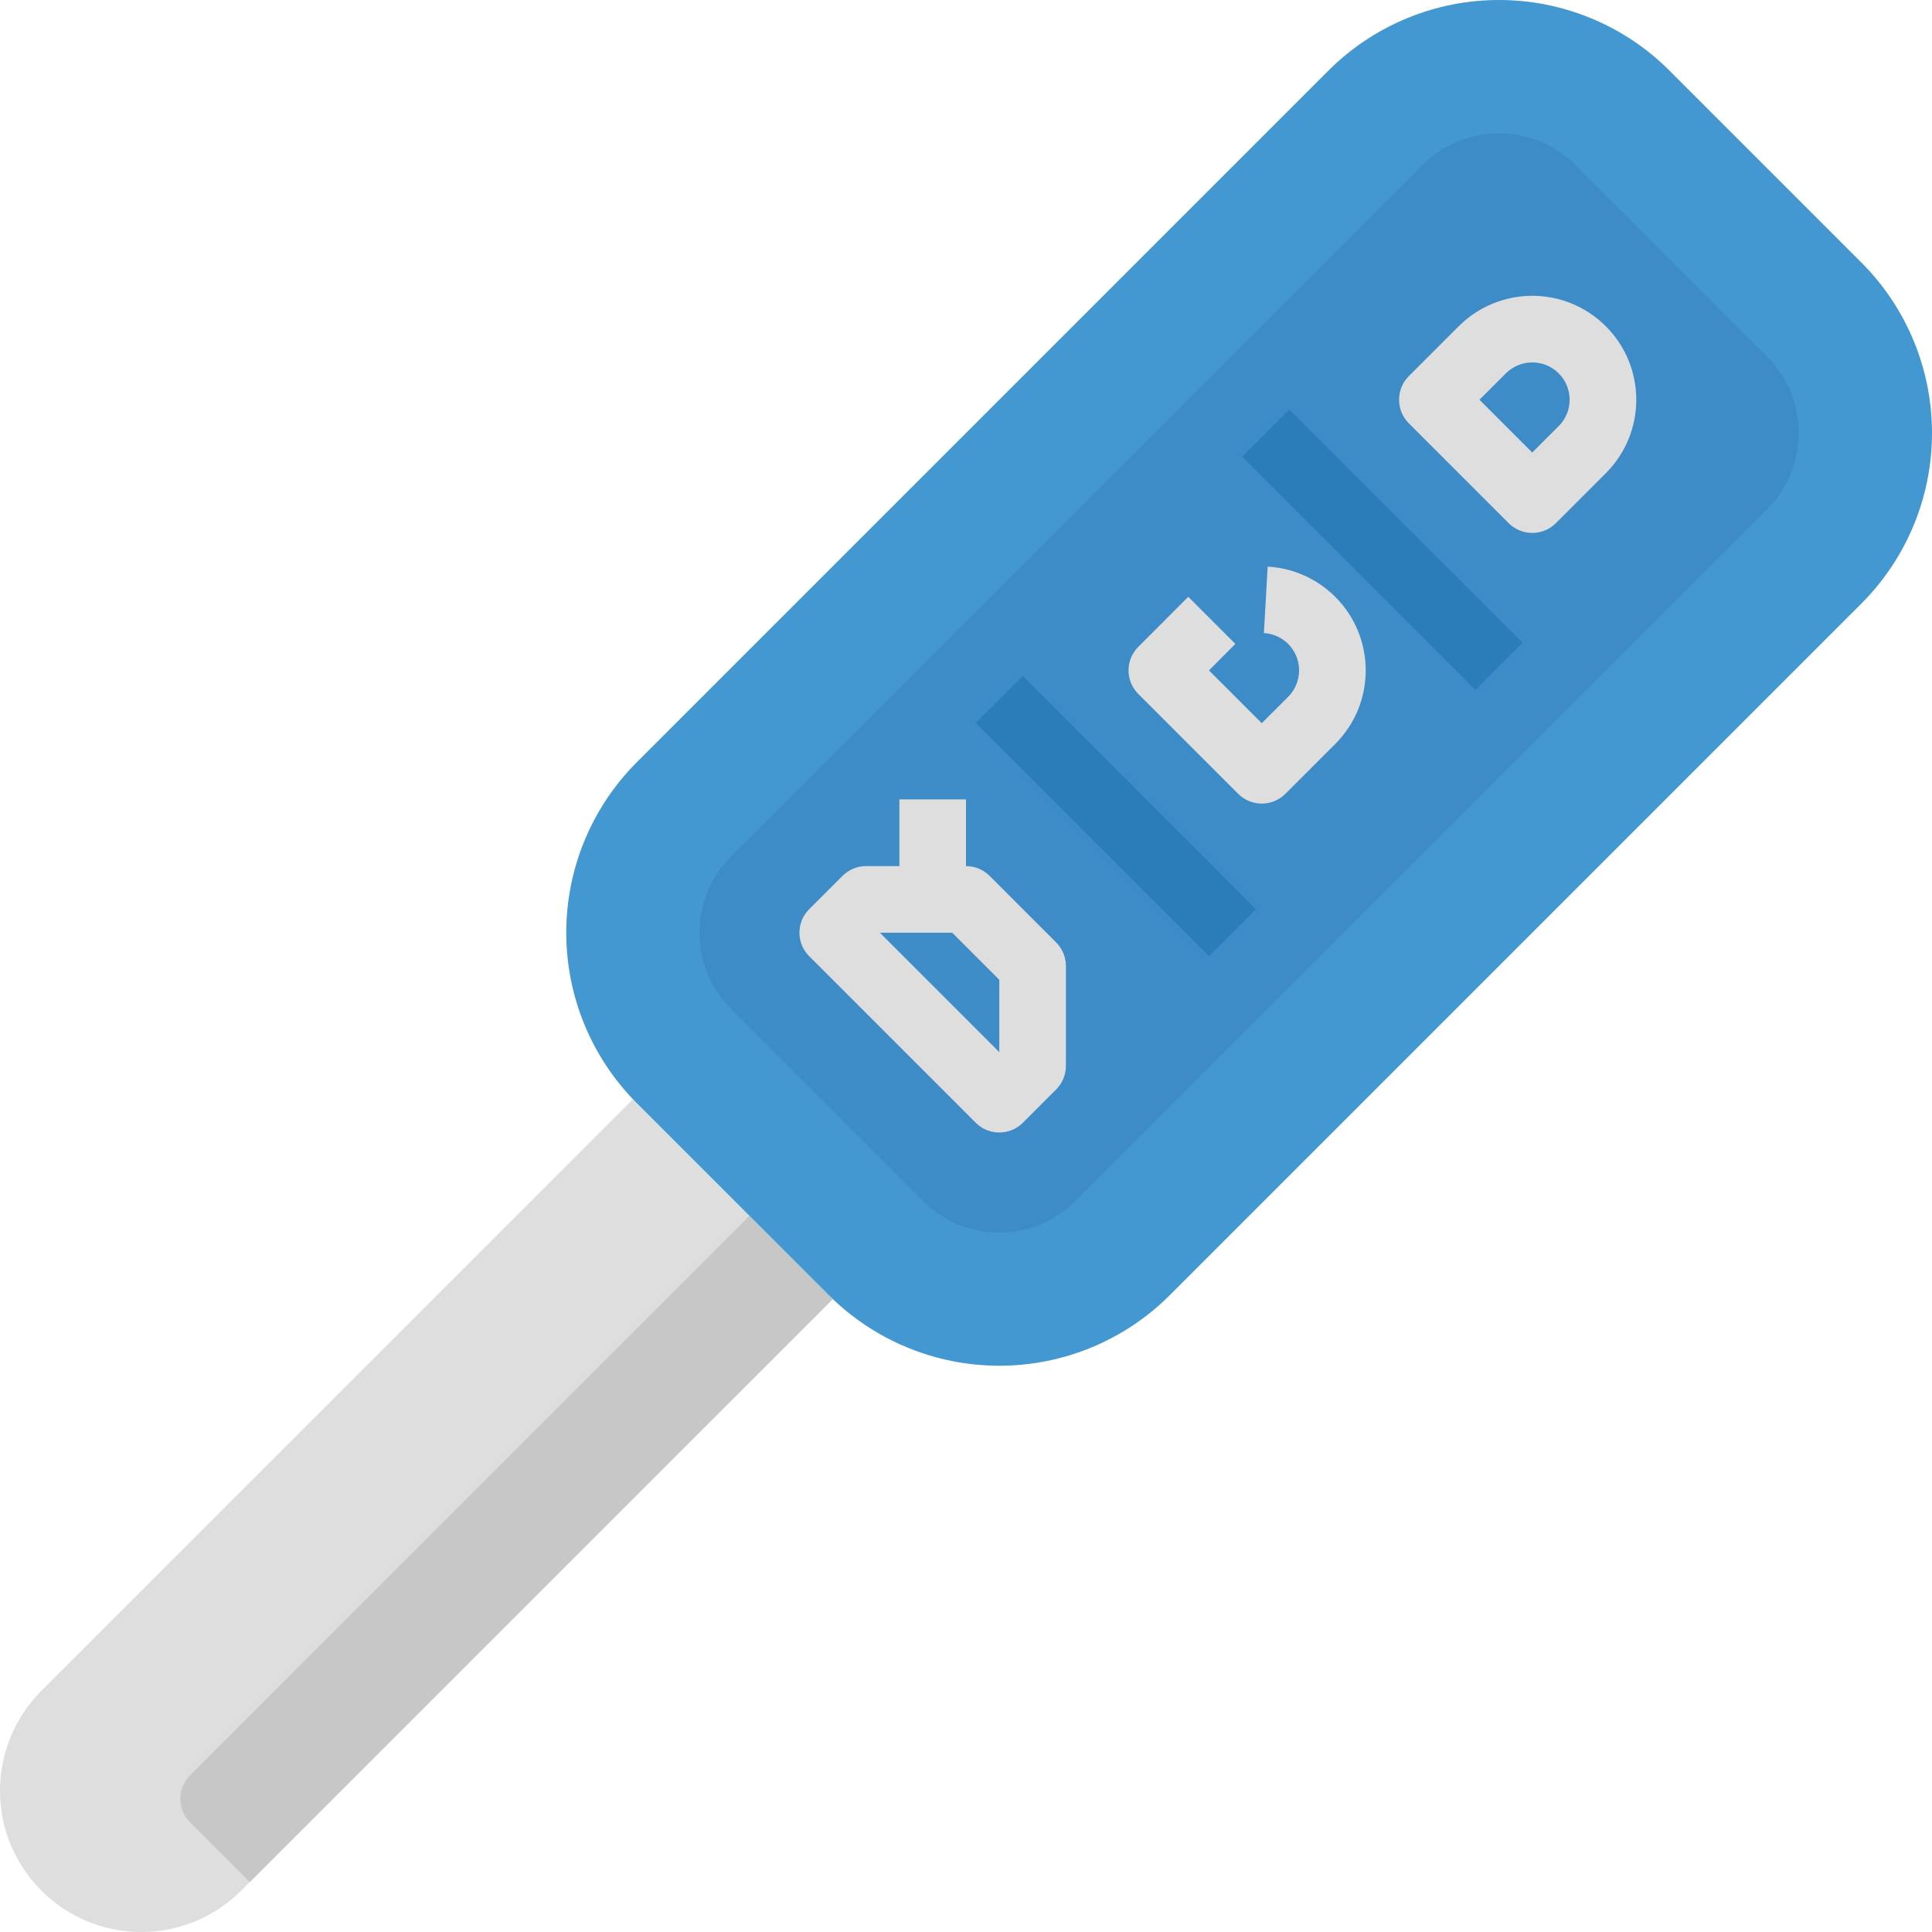 <svg width="21" height="21" viewBox="0 0 21 21" fill="none" xmlns="http://www.w3.org/2000/svg">
<g clip-path="url(#clip0)">
<path d="M0 19.464C4.52586e-05 19.056 0.162 18.666 0.45 18.378L6.879 11.948L9.052 14.121L2.622 20.55C2.334 20.838 1.944 21 1.536 21C0.688 21 0 20.313 0 19.464C0 19.464 0 19.464 0 19.464Z" fill="#DEDEDE"/>
<path d="M8.146 13.215L2.066 19.296C1.925 19.437 1.925 19.666 2.066 19.808L2.715 20.457L9.052 14.12L8.146 13.215Z" fill="#C7C7C7"/>
<path d="M9.008 14.077L6.923 11.992C6.431 11.5 6.155 10.833 6.155 10.138C6.155 9.442 6.431 8.776 6.923 8.284L14.439 0.768C14.931 0.276 15.598 -4.52531e-05 16.293 5.56006e-09C16.989 -4.52531e-05 17.656 0.276 18.147 0.768L20.232 2.853C20.724 3.345 21 4.011 21 4.707C21 5.402 20.724 6.069 20.232 6.561L12.716 14.077C12.225 14.569 11.558 14.845 10.862 14.845C10.167 14.845 9.5 14.569 9.008 14.077Z" fill="#4398D1"/>
<path d="M10.862 13.397C10.55 13.398 10.252 13.274 10.032 13.053L7.947 10.968C7.489 10.51 7.489 9.767 7.947 9.308C7.947 9.308 7.947 9.308 7.947 9.308L15.463 1.792C15.921 1.334 16.664 1.334 17.123 1.792L19.208 3.877C19.666 4.335 19.666 5.078 19.208 5.537C19.208 5.537 19.208 5.537 19.208 5.537L11.692 13.053C11.472 13.274 11.173 13.398 10.862 13.397Z" fill="#3E8CC7"/>
<path d="M13.502 4.964L14.014 4.452L16.549 6.986L16.037 7.498L13.502 4.964Z" fill="#2A7DB8"/>
<path d="M10.606 7.859L11.118 7.347L13.652 9.882L13.14 10.394L10.606 7.859Z" fill="#2A7DB8"/>
<path d="M17.454 3.546C17.013 3.105 16.298 3.105 15.856 3.546L15.313 4.089C15.172 4.23 15.172 4.459 15.313 4.601L16.399 5.687C16.541 5.828 16.77 5.828 16.911 5.687L17.454 5.144C17.896 4.703 17.896 3.988 17.455 3.547C17.455 3.546 17.455 3.546 17.454 3.546ZM16.942 4.632L16.655 4.919L16.081 4.345L16.368 4.058C16.527 3.9 16.784 3.9 16.942 4.058C17.101 4.216 17.101 4.473 16.943 4.631C16.943 4.631 16.943 4.632 16.942 4.632Z" fill="#DEDEDE"/>
<path d="M13.779 6.157L13.738 6.881C13.962 6.894 14.133 7.086 14.12 7.31C14.114 7.409 14.072 7.503 14.002 7.574L13.715 7.861L13.141 7.287L13.428 6.999L12.916 6.487L12.373 7.031C12.231 7.172 12.231 7.401 12.373 7.543L13.459 8.629C13.6 8.77 13.829 8.77 13.971 8.629L14.514 8.086C14.955 7.645 14.955 6.929 14.514 6.488C14.318 6.292 14.056 6.174 13.779 6.159V6.157Z" fill="#DEDEDE"/>
<path d="M10.756 9.52C10.688 9.452 10.596 9.414 10.5 9.414V8.689H9.776V9.414H9.414C9.318 9.414 9.226 9.452 9.158 9.52L8.796 9.882C8.654 10.023 8.654 10.252 8.796 10.394L10.606 12.204C10.747 12.345 10.977 12.345 11.118 12.204L11.48 11.842C11.548 11.774 11.586 11.682 11.586 11.586V10.5C11.586 10.404 11.548 10.312 11.48 10.244L10.756 9.52ZM10.862 11.436L9.564 10.138H10.35L10.862 10.65V11.436Z" fill="#DEDEDE"/>
</g>
<defs>
<clipPath>
<rect width="21" height="21" fill="white"/>
</clipPath>
</defs>
</svg>
